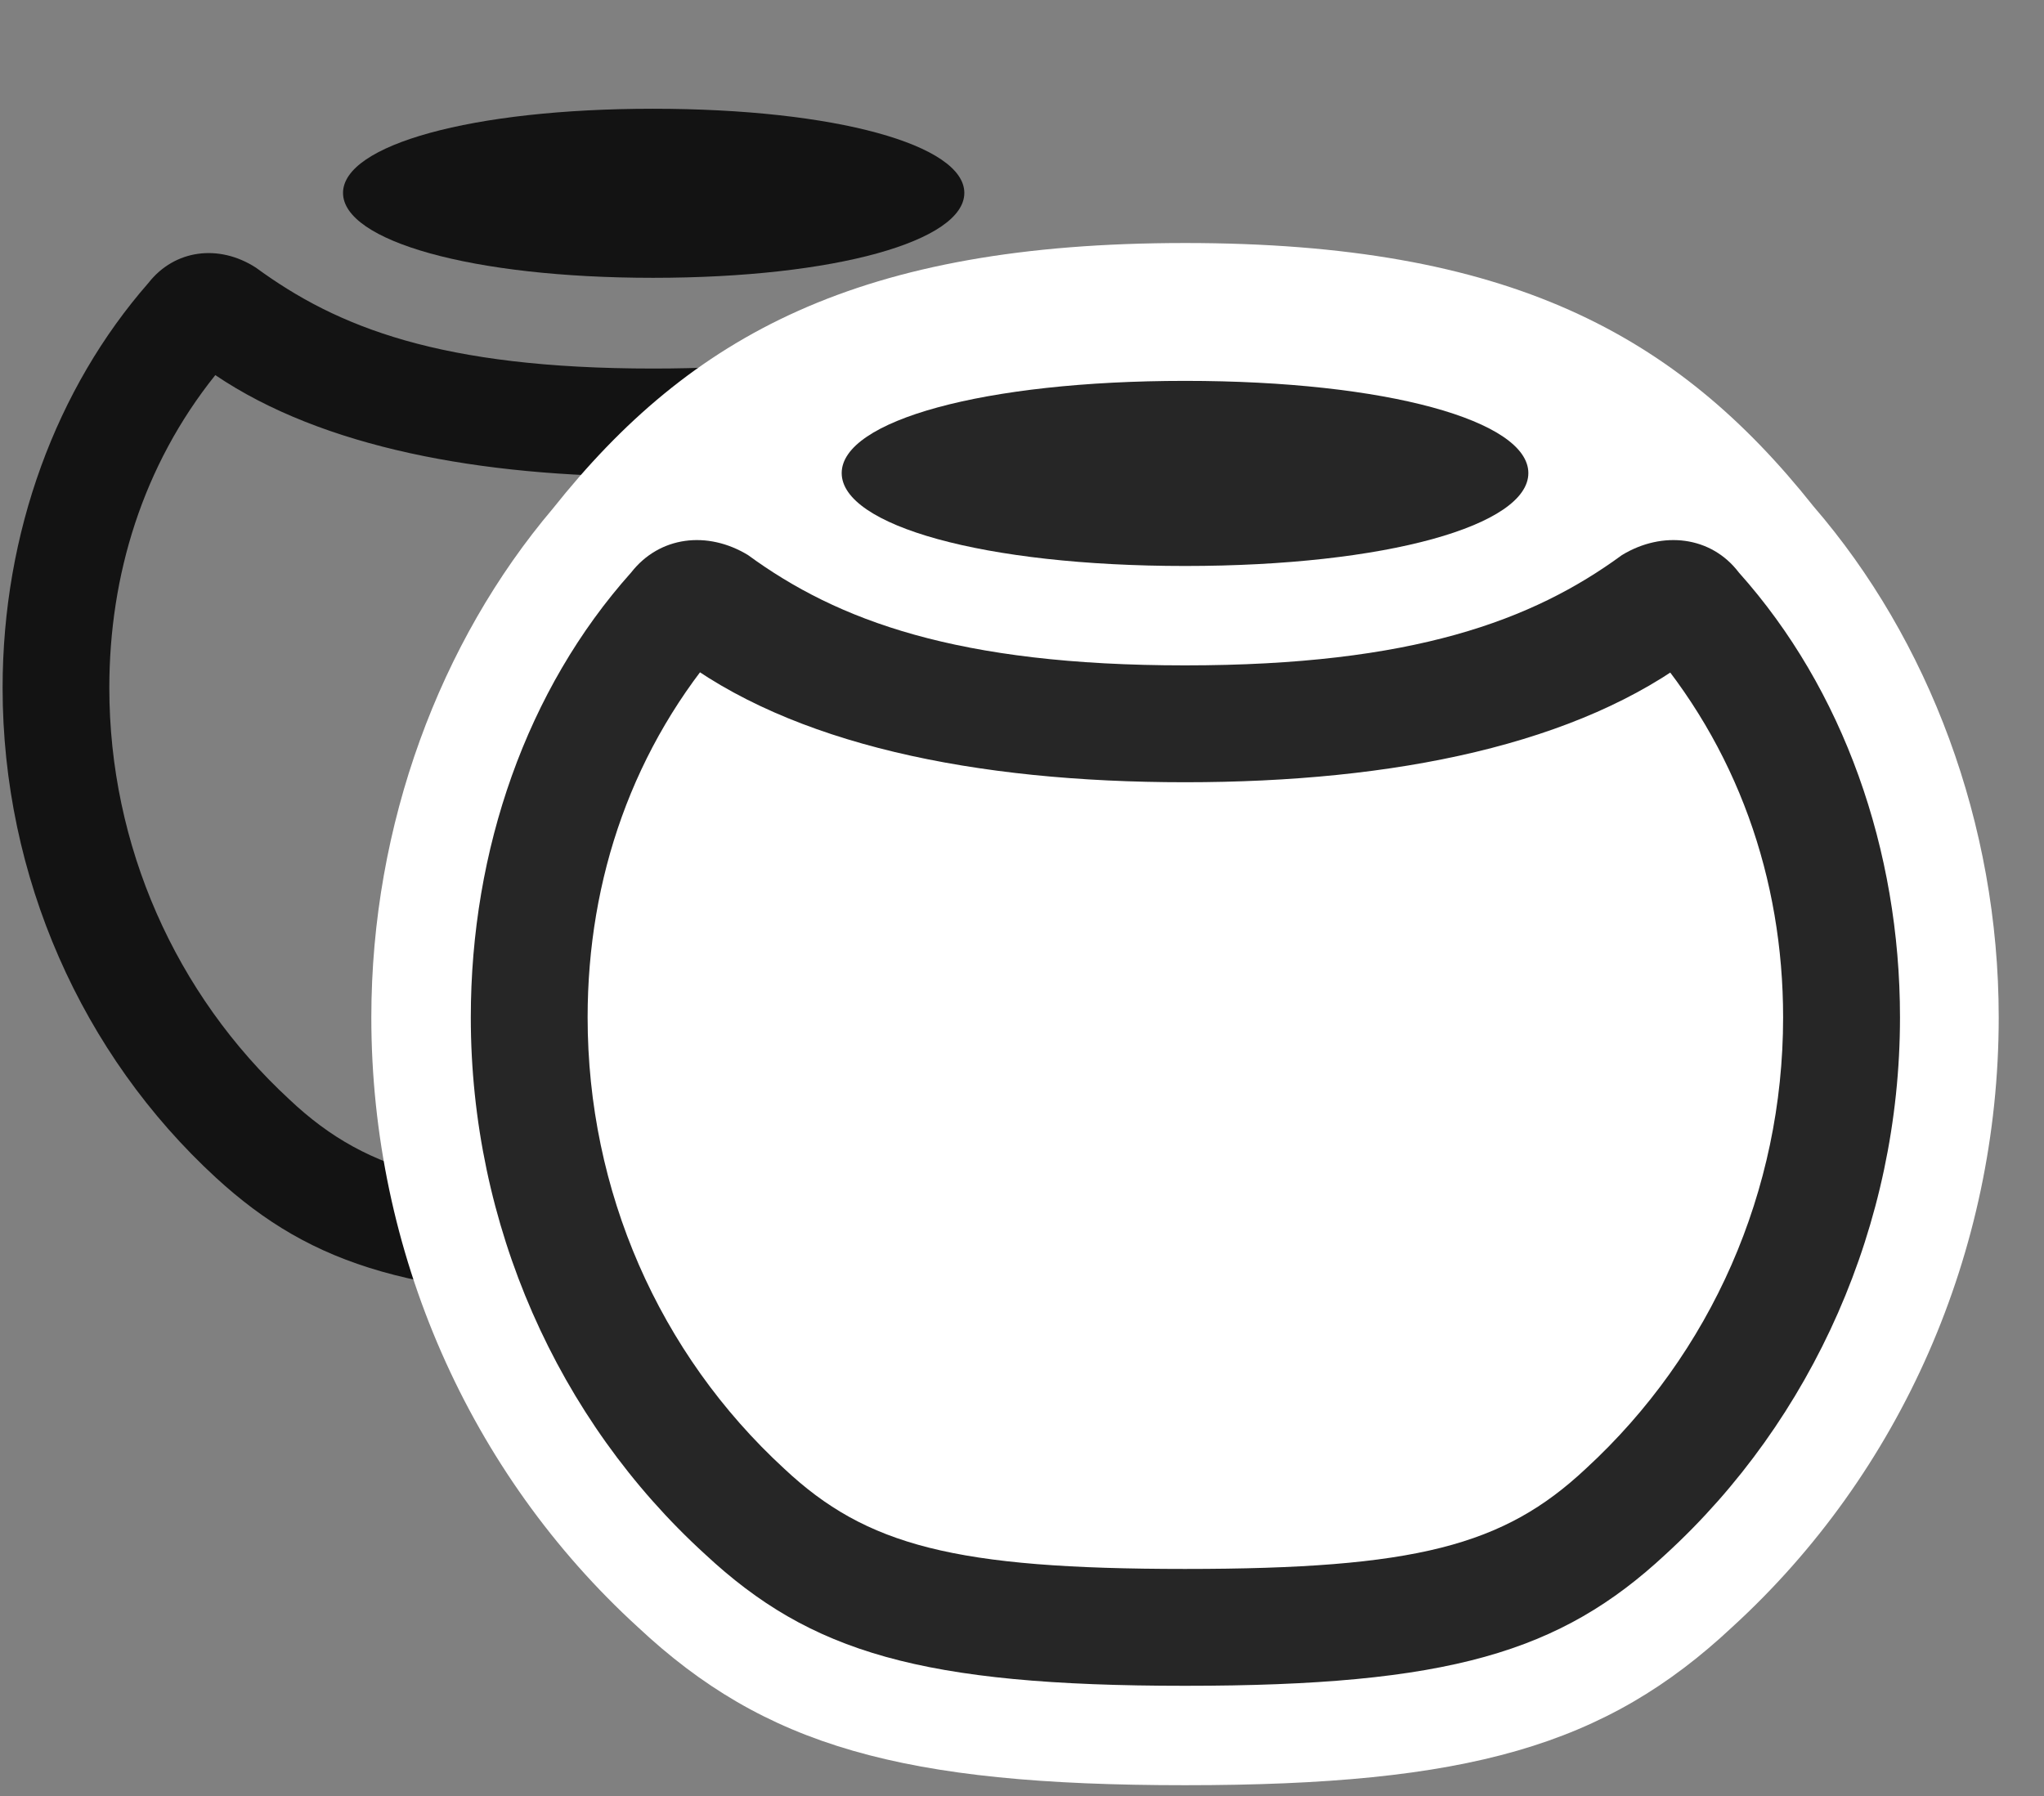 <svg width="33" height="29" viewBox="0 0 33 29" fill="none" xmlns="http://www.w3.org/2000/svg">
<rect x="0" y="0" width="33" height="29" fill="#808080" stroke="none"/>
<g clip-path="url(#clip0_2207_14559)">
<path d="M10.542 20.974C14.386 20.974 16.05 20.447 17.597 19.017C19.776 17.025 21.054 14.154 21.054 11.107C21.054 8.787 20.315 6.584 19.061 4.92C18.558 4.228 17.585 4.1 16.741 4.592C15.3 5.389 13.671 5.951 10.542 5.951C7.108 5.951 5.444 5.283 4.132 4.322C3.534 3.936 2.819 4.029 2.397 4.568C0.909 6.268 0.042 8.6 0.042 11.107C0.042 14.154 1.319 17.025 3.487 19.017C5.046 20.447 6.71 20.974 10.542 20.974ZM10.542 19.275C7.401 19.275 5.983 18.994 4.671 17.752C2.831 16.053 1.765 13.65 1.765 11.107C1.765 9.291 2.304 7.521 3.476 6.057C5.21 7.228 7.753 7.697 10.542 7.697C13.132 7.697 15.64 7.299 17.491 6.244H17.831C18.851 7.732 19.331 9.396 19.331 11.107C19.331 13.65 18.265 16.053 16.425 17.752C15.112 18.994 13.694 19.275 10.542 19.275Z" fill="black" fill-opacity="0.85"/>
<path d="M10.542 4.486C13.495 4.486 15.569 3.889 15.569 3.115C15.569 2.342 13.495 1.756 10.542 1.756C7.612 1.756 5.538 2.342 5.538 3.115C5.538 3.889 7.612 4.486 10.542 4.486Z" fill="black" fill-opacity="0.85"/>
<path d="M19.132 28.826C23.702 28.826 25.917 28.193 27.968 26.271C30.686 23.787 32.269 20.213 32.269 16.428C32.269 13.287 31.132 10.322 29.28 8.178C27.065 5.389 24.358 3.924 19.132 3.924C13.87 3.924 11.151 5.412 8.925 8.213C7.108 10.357 5.995 13.311 5.995 16.428C5.995 20.213 7.577 23.787 10.296 26.271C12.347 28.193 14.562 28.826 19.132 28.826Z" fill="white"/>
<path d="M19.132 27.221C23.386 27.221 25.19 26.682 26.89 25.099C29.269 22.92 30.675 19.767 30.675 16.428C30.675 13.721 29.761 11.131 28.073 9.244C27.628 8.658 26.843 8.564 26.186 8.963C24.745 10.018 22.811 10.744 19.132 10.744C15.452 10.744 13.519 10.018 12.077 8.963C11.421 8.564 10.648 8.658 10.19 9.244C8.503 11.131 7.601 13.721 7.601 16.428C7.601 19.767 8.995 22.92 11.386 25.099C13.085 26.682 14.878 27.221 19.132 27.221ZM19.132 25.334C15.417 25.334 13.987 24.959 12.663 23.717C10.636 21.853 9.487 19.228 9.487 16.428C9.487 14.189 10.214 12.057 11.726 10.334L10.882 10.557C12.769 12.021 15.745 12.631 19.132 12.631C22.519 12.631 25.495 12.021 27.394 10.557L26.538 10.334C28.05 12.057 28.788 14.189 28.788 16.428C28.788 19.228 27.628 21.853 25.601 23.717C24.276 24.959 22.858 25.334 19.132 25.334Z" fill="black" fill-opacity="0.85"/>
<path d="M19.132 9.139C22.39 9.139 24.675 8.482 24.675 7.639C24.675 6.795 22.39 6.15 19.132 6.15C15.874 6.15 13.589 6.795 13.589 7.639C13.589 8.482 15.874 9.139 19.132 9.139Z" fill="black" fill-opacity="0.85"/>
</g>
<defs>
<clipPath id="clip0_2207_14559">
<rect width="32.227" height="28.746" fill="white" transform="translate(0.042 0.08)"/>
</clipPath>
</defs>
</svg>
